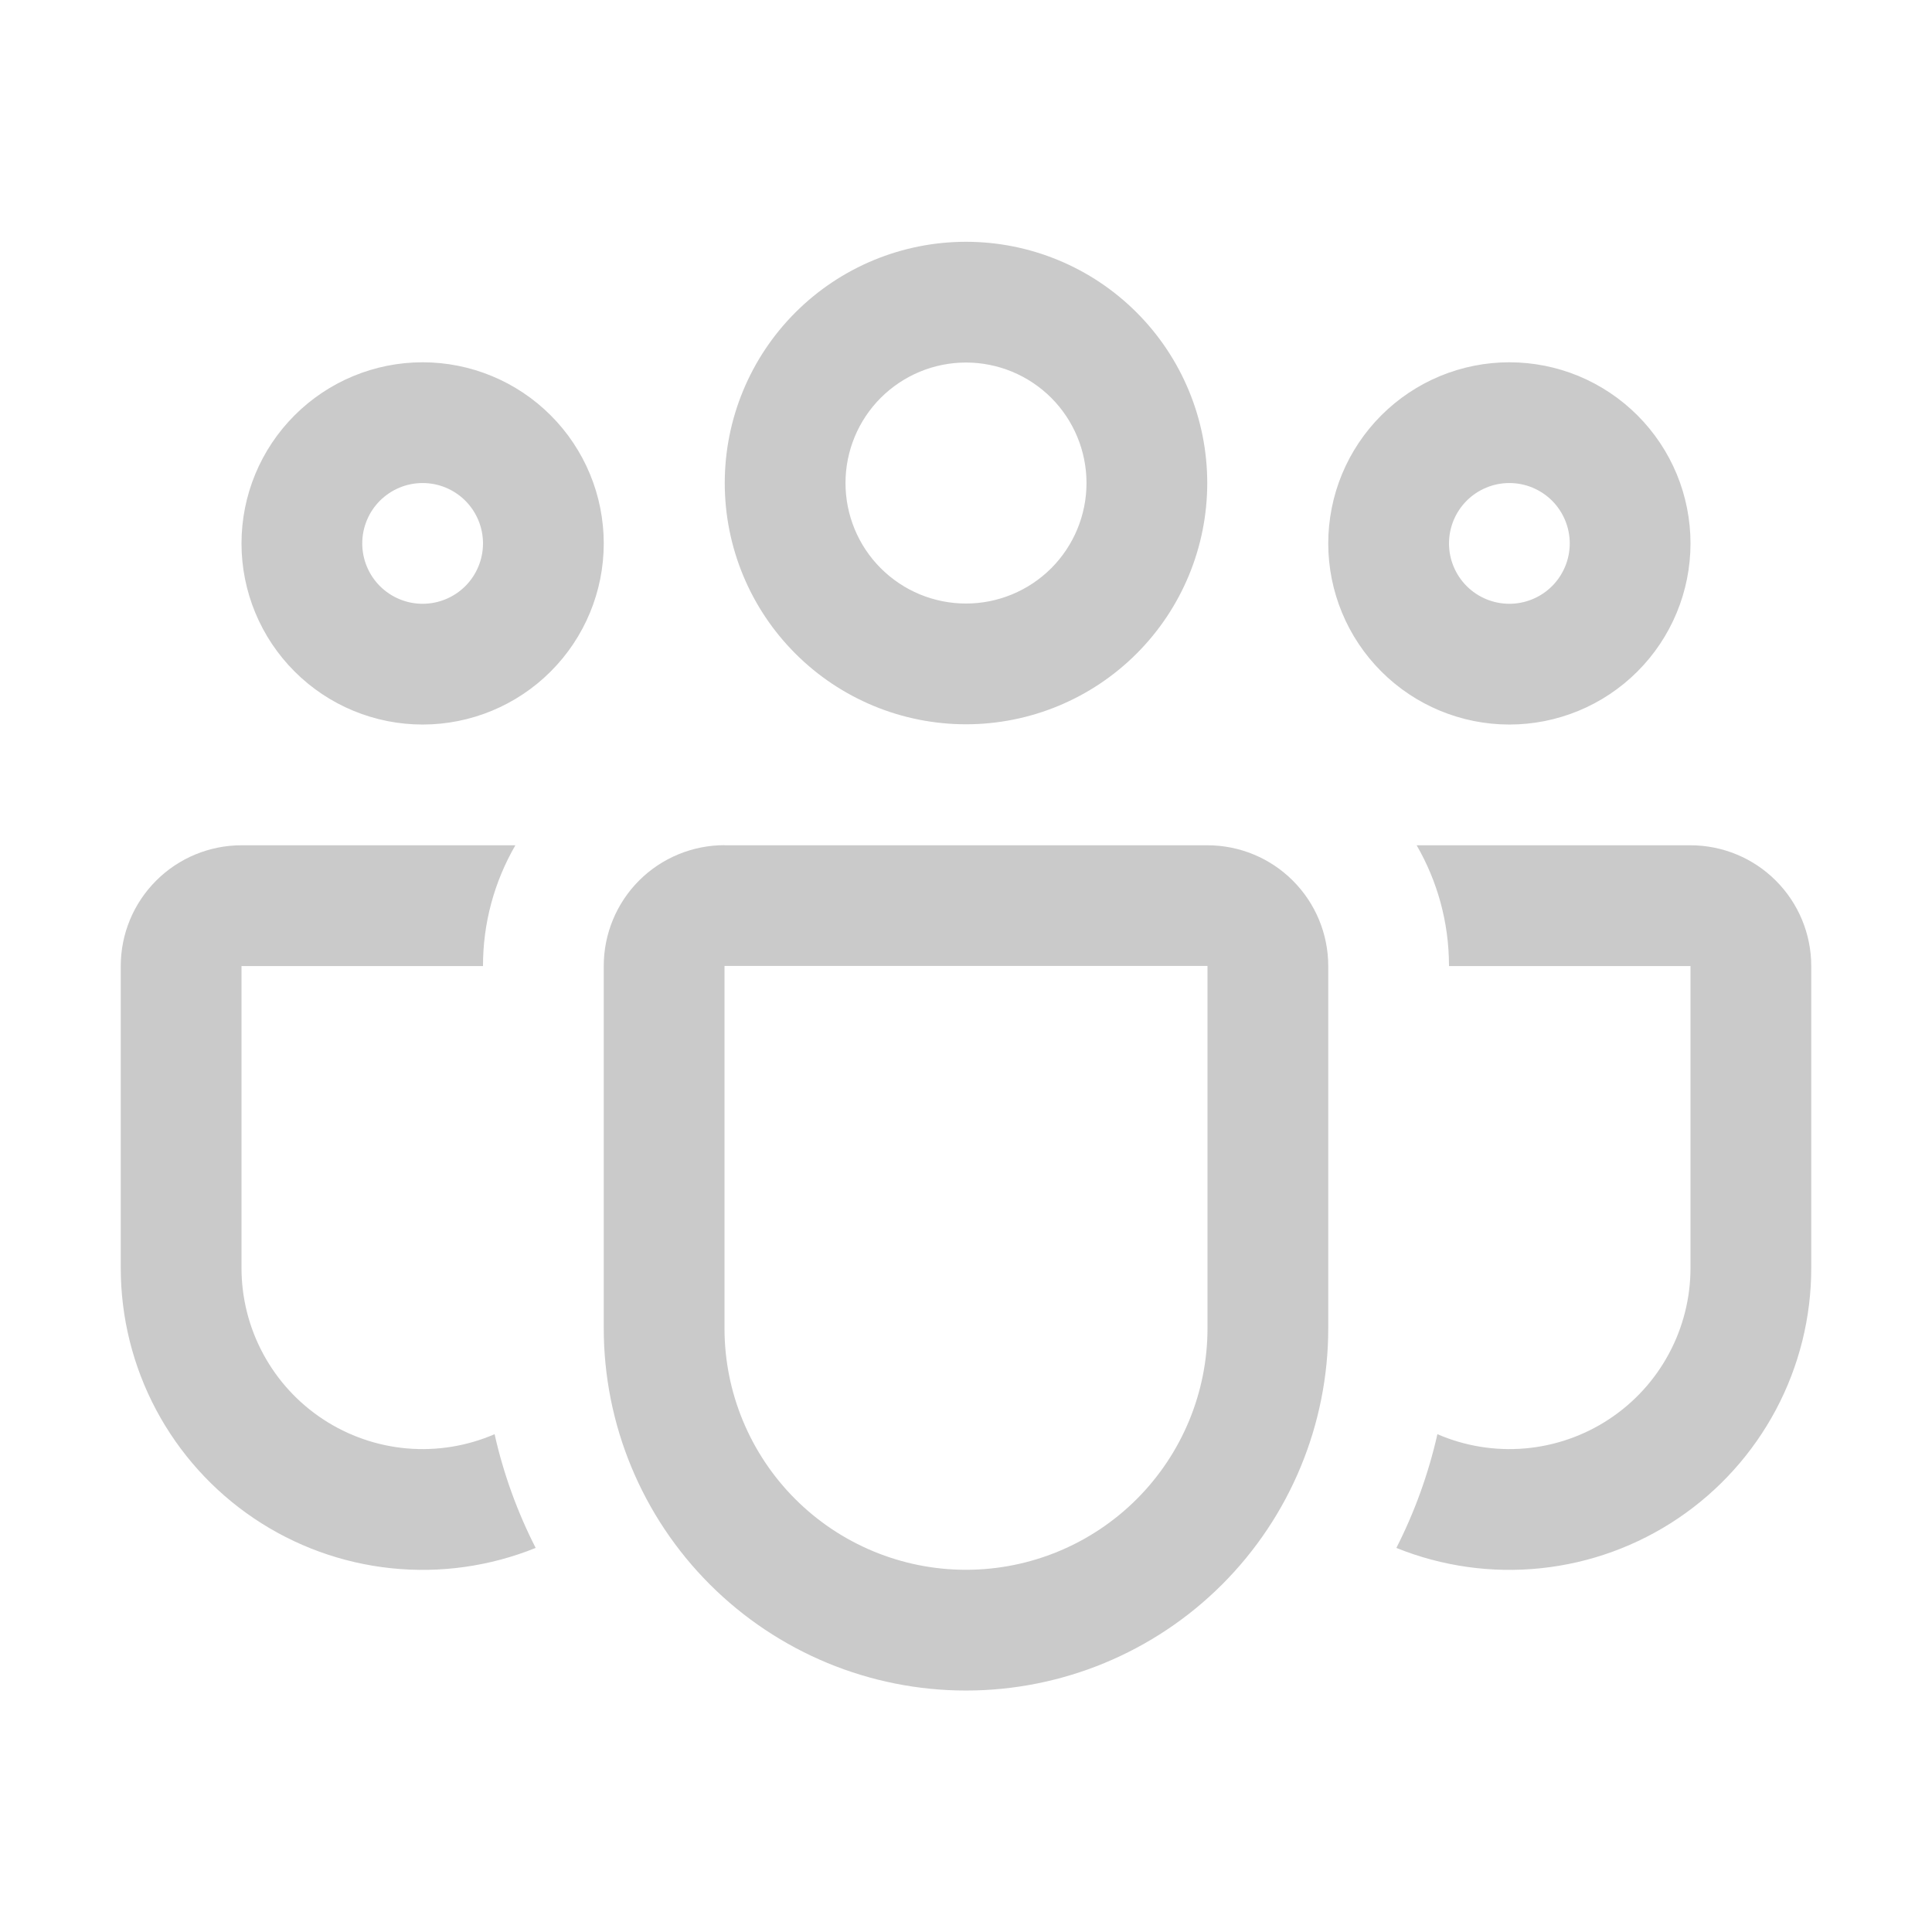 <svg width="54" height="54" viewBox="0 0 54 54" fill="none" xmlns="http://www.w3.org/2000/svg">
<path d="M20.257 13.501C20.257 11.713 20.967 9.997 22.232 8.733C23.496 7.468 25.212 6.758 27 6.758C28.788 6.758 30.504 7.468 31.768 8.733C33.033 9.997 33.743 11.713 33.743 13.501C33.743 15.29 33.033 17.005 31.768 18.269C30.504 19.534 28.788 20.244 27 20.244C25.212 20.244 23.496 19.534 22.232 18.269C20.967 17.005 20.257 15.29 20.257 13.501ZM27 10.133C26.558 10.133 26.12 10.22 25.711 10.389C25.302 10.559 24.931 10.807 24.618 11.119C24.305 11.432 24.057 11.803 23.888 12.212C23.719 12.621 23.632 13.059 23.632 13.501C23.632 13.943 23.719 14.381 23.888 14.79C24.057 15.199 24.305 15.57 24.618 15.883C24.931 16.195 25.302 16.444 25.711 16.613C26.12 16.782 26.558 16.869 27 16.869C27.893 16.869 28.75 16.514 29.382 15.883C30.013 15.251 30.368 14.394 30.368 13.501C30.368 12.608 30.013 11.751 29.382 11.119C28.75 10.488 27.893 10.133 27 10.133ZM37.125 15.189C37.125 14.524 37.256 13.865 37.51 13.251C37.765 12.637 38.138 12.079 38.608 11.609C39.078 11.139 39.636 10.766 40.25 10.511C40.864 10.257 41.523 10.126 42.188 10.126C42.852 10.126 43.511 10.257 44.125 10.511C44.739 10.766 45.297 11.139 45.767 11.609C46.237 12.079 46.61 12.637 46.865 13.251C47.119 13.865 47.25 14.524 47.25 15.189C47.25 16.531 46.717 17.819 45.767 18.768C44.818 19.718 43.53 20.251 42.188 20.251C40.845 20.251 39.557 19.718 38.608 18.768C37.658 17.819 37.125 16.531 37.125 15.189ZM42.188 13.501C41.74 13.501 41.311 13.679 40.994 13.995C40.678 14.312 40.5 14.741 40.5 15.189C40.5 15.636 40.678 16.065 40.994 16.382C41.311 16.698 41.74 16.876 42.188 16.876C42.635 16.876 43.064 16.698 43.381 16.382C43.697 16.065 43.875 15.636 43.875 15.189C43.875 14.741 43.697 14.312 43.381 13.995C43.064 13.679 42.635 13.501 42.188 13.501ZM11.812 10.126C10.47 10.126 9.182 10.659 8.233 11.609C7.283 12.558 6.75 13.846 6.75 15.189C6.75 16.531 7.283 17.819 8.233 18.768C9.182 19.718 10.47 20.251 11.812 20.251C13.155 20.251 14.443 19.718 15.392 18.768C16.342 17.819 16.875 16.531 16.875 15.189C16.875 13.846 16.342 12.558 15.392 11.609C14.443 10.659 13.155 10.126 11.812 10.126ZM10.125 15.189C10.125 14.741 10.303 14.312 10.619 13.995C10.936 13.679 11.365 13.501 11.812 13.501C12.26 13.501 12.689 13.679 13.006 13.995C13.322 14.312 13.5 14.741 13.5 15.189C13.5 15.636 13.322 16.065 13.006 16.382C12.689 16.698 12.26 16.876 11.812 16.876C11.365 16.876 10.936 16.698 10.619 16.382C10.303 16.065 10.125 15.636 10.125 15.189ZM14.405 23.626C13.81 24.652 13.498 25.816 13.5 27.001H6.75V35.439C6.75 36.278 6.958 37.104 7.357 37.843C7.755 38.582 8.331 39.21 9.033 39.671C9.734 40.132 10.54 40.411 11.376 40.484C12.212 40.556 13.054 40.419 13.824 40.086C14.074 41.203 14.465 42.27 14.972 43.265C13.691 43.782 12.302 43.977 10.928 43.832C9.555 43.688 8.237 43.208 7.092 42.435C5.947 41.662 5.01 40.62 4.361 39.4C3.713 38.18 3.375 36.82 3.375 35.439V27.001C3.375 26.106 3.731 25.247 4.364 24.615C4.996 23.982 5.855 23.626 6.75 23.626H14.405ZM39.029 43.265C40.309 43.782 41.698 43.977 43.072 43.832C44.445 43.688 45.763 43.208 46.908 42.435C48.053 41.662 48.99 40.62 49.639 39.4C50.287 38.18 50.626 36.82 50.625 35.439V27.001C50.625 26.106 50.269 25.247 49.636 24.615C49.004 23.982 48.145 23.626 47.25 23.626H39.596C40.169 24.618 40.5 25.769 40.5 27.001H47.25V35.439C47.25 36.278 47.042 37.104 46.643 37.843C46.245 38.582 45.669 39.21 44.967 39.671C44.266 40.132 43.46 40.411 42.624 40.484C41.788 40.556 40.946 40.419 40.176 40.086C39.923 41.203 39.535 42.27 39.029 43.265ZM20.25 23.623C19.355 23.623 18.497 23.978 17.863 24.611C17.231 25.244 16.875 26.103 16.875 26.998V37.126C16.875 39.811 17.942 42.387 19.84 44.285C21.739 46.184 24.315 47.251 27 47.251C29.685 47.251 32.261 46.184 34.16 44.285C36.058 42.387 37.125 39.811 37.125 37.126V27.001C37.125 26.106 36.769 25.247 36.136 24.615C35.504 23.982 34.645 23.626 33.75 23.626H20.25V23.623ZM20.25 26.998H33.75V37.126C33.75 38.916 33.039 40.633 31.773 41.899C30.507 43.165 28.79 43.876 27 43.876C25.21 43.876 23.493 43.165 22.227 41.899C20.961 40.633 20.25 38.916 20.25 37.126V27.001V26.998Z" fill="#CACACA"/>
</svg>
